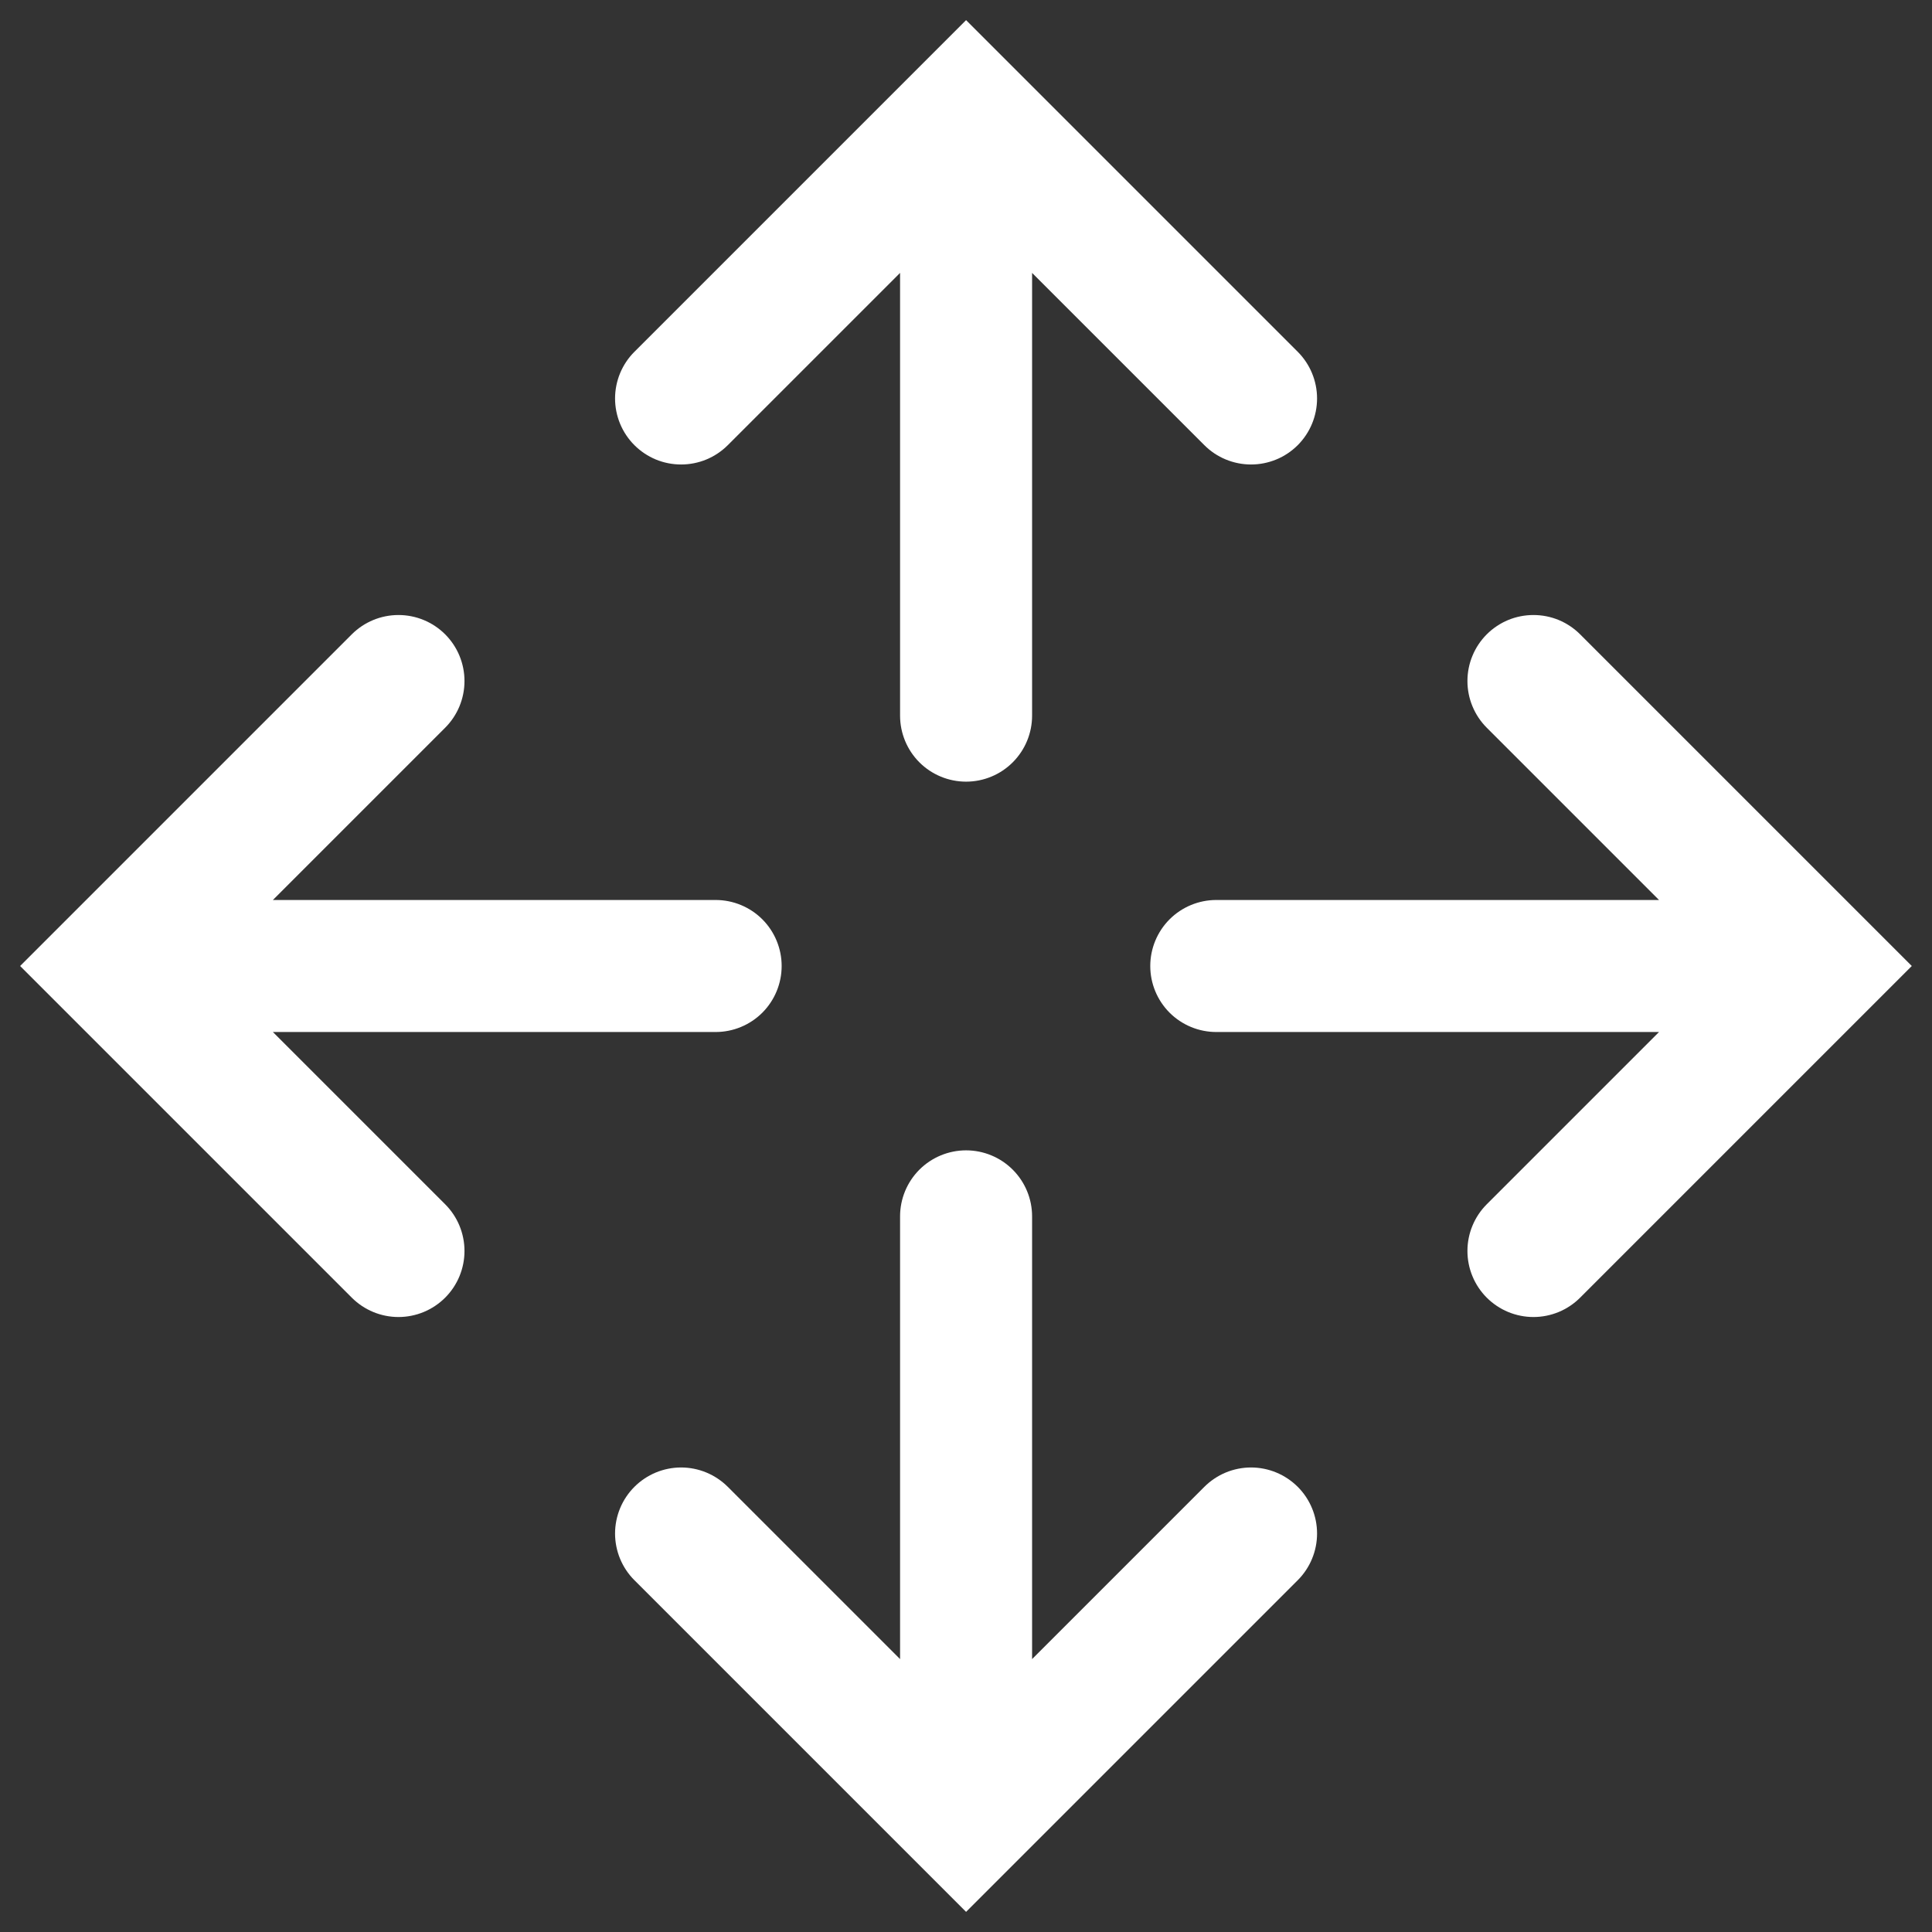 <svg width="48" height="48" viewBox="0 0 48 48" fill="none" xmlns="http://www.w3.org/2000/svg">
<rect x="0" y="0" width="48" height="48" fill="#333333" stroke="none"/>
<g clip-path="url(#clip0_1990_13686)">
<path d="M39.258 15.76C39.106 15.608 38.925 15.487 38.726 15.404C38.527 15.322 38.314 15.28 38.098 15.28C37.883 15.28 37.669 15.322 37.47 15.404C37.271 15.487 37.09 15.608 36.938 15.76C36.786 15.912 36.665 16.093 36.583 16.292C36.5 16.491 36.458 16.705 36.458 16.92C36.458 17.135 36.5 17.349 36.583 17.548C36.665 17.747 36.786 17.928 36.938 18.08L41.218 22.36H30.218C29.783 22.36 29.366 22.533 29.058 22.84C28.751 23.148 28.578 23.565 28.578 24C28.578 24.435 28.751 24.852 29.058 25.16C29.366 25.467 29.783 25.64 30.218 25.64H41.218L36.938 29.92C36.786 30.072 36.665 30.253 36.583 30.452C36.5 30.651 36.458 30.865 36.458 31.08C36.458 31.295 36.5 31.509 36.583 31.708C36.665 31.907 36.786 32.088 36.938 32.24C37.09 32.392 37.271 32.513 37.47 32.596C37.669 32.678 37.883 32.721 38.098 32.721C38.314 32.721 38.527 32.678 38.726 32.596C38.925 32.513 39.106 32.392 39.258 32.24L47.498 24L39.258 15.76Z" fill="white"/>
<path d="M11.06 29.92L6.78 25.64H17.78C18.215 25.64 18.632 25.467 18.94 25.16C19.247 24.852 19.42 24.435 19.42 24C19.42 23.565 19.247 23.148 18.94 22.84C18.632 22.533 18.215 22.36 17.78 22.36H6.78L11.06 18.08C11.368 17.772 11.54 17.355 11.54 16.92C11.54 16.485 11.368 16.068 11.06 15.76C10.752 15.452 10.335 15.28 9.9 15.28C9.465 15.28 9.048 15.452 8.74 15.76L0.5 24L8.74 32.24C9.048 32.548 9.465 32.721 9.9 32.721C10.335 32.721 10.752 32.548 11.06 32.24C11.368 31.932 11.54 31.515 11.54 31.08C11.54 30.645 11.368 30.228 11.06 29.92Z" fill="white"/>
<path d="M18.082 11.06L22.362 6.78V17.78C22.362 18.215 22.535 18.632 22.842 18.94C23.15 19.247 23.567 19.42 24.002 19.42C24.437 19.42 24.854 19.247 25.161 18.94C25.469 18.632 25.642 18.215 25.642 17.78V6.78L29.922 11.06C30.229 11.368 30.647 11.54 31.082 11.54C31.517 11.54 31.934 11.368 32.242 11.06C32.549 10.752 32.722 10.335 32.722 9.9C32.722 9.465 32.549 9.048 32.242 8.74L24.002 0.5L15.762 8.74C15.609 8.892 15.489 9.073 15.406 9.272C15.324 9.471 15.281 9.685 15.281 9.9C15.281 10.115 15.324 10.329 15.406 10.528C15.489 10.727 15.609 10.908 15.762 11.06C15.914 11.212 16.095 11.333 16.294 11.416C16.493 11.498 16.706 11.54 16.922 11.54C17.137 11.54 17.351 11.498 17.549 11.416C17.749 11.333 17.929 11.212 18.082 11.06Z" fill="white"/>
<path d="M29.922 36.94L25.642 41.22V30.22C25.642 29.785 25.469 29.368 25.161 29.06C24.854 28.753 24.437 28.58 24.002 28.58C23.567 28.58 23.15 28.753 22.842 29.06C22.535 29.368 22.362 29.785 22.362 30.22V41.22L18.082 36.94C17.929 36.788 17.749 36.667 17.549 36.584C17.351 36.502 17.137 36.459 16.922 36.459C16.706 36.459 16.493 36.502 16.294 36.584C16.095 36.667 15.914 36.788 15.762 36.94C15.609 37.092 15.489 37.273 15.406 37.472C15.324 37.671 15.281 37.885 15.281 38.1C15.281 38.315 15.324 38.529 15.406 38.728C15.489 38.927 15.609 39.108 15.762 39.26L24.002 47.5L32.242 39.26C32.394 39.108 32.515 38.927 32.597 38.728C32.68 38.529 32.722 38.315 32.722 38.1C32.722 37.885 32.68 37.671 32.597 37.472C32.515 37.273 32.394 37.092 32.242 36.94C32.089 36.788 31.909 36.667 31.709 36.584C31.511 36.502 31.297 36.459 31.082 36.459C30.866 36.459 30.653 36.502 30.454 36.584C30.255 36.667 30.074 36.788 29.922 36.94Z" fill="white"/>
</g>
<defs>
<clipPath id="clip0_1990_13686">
<rect width="48" height="48" fill="white"/>
</clipPath>
</defs>
</svg>
